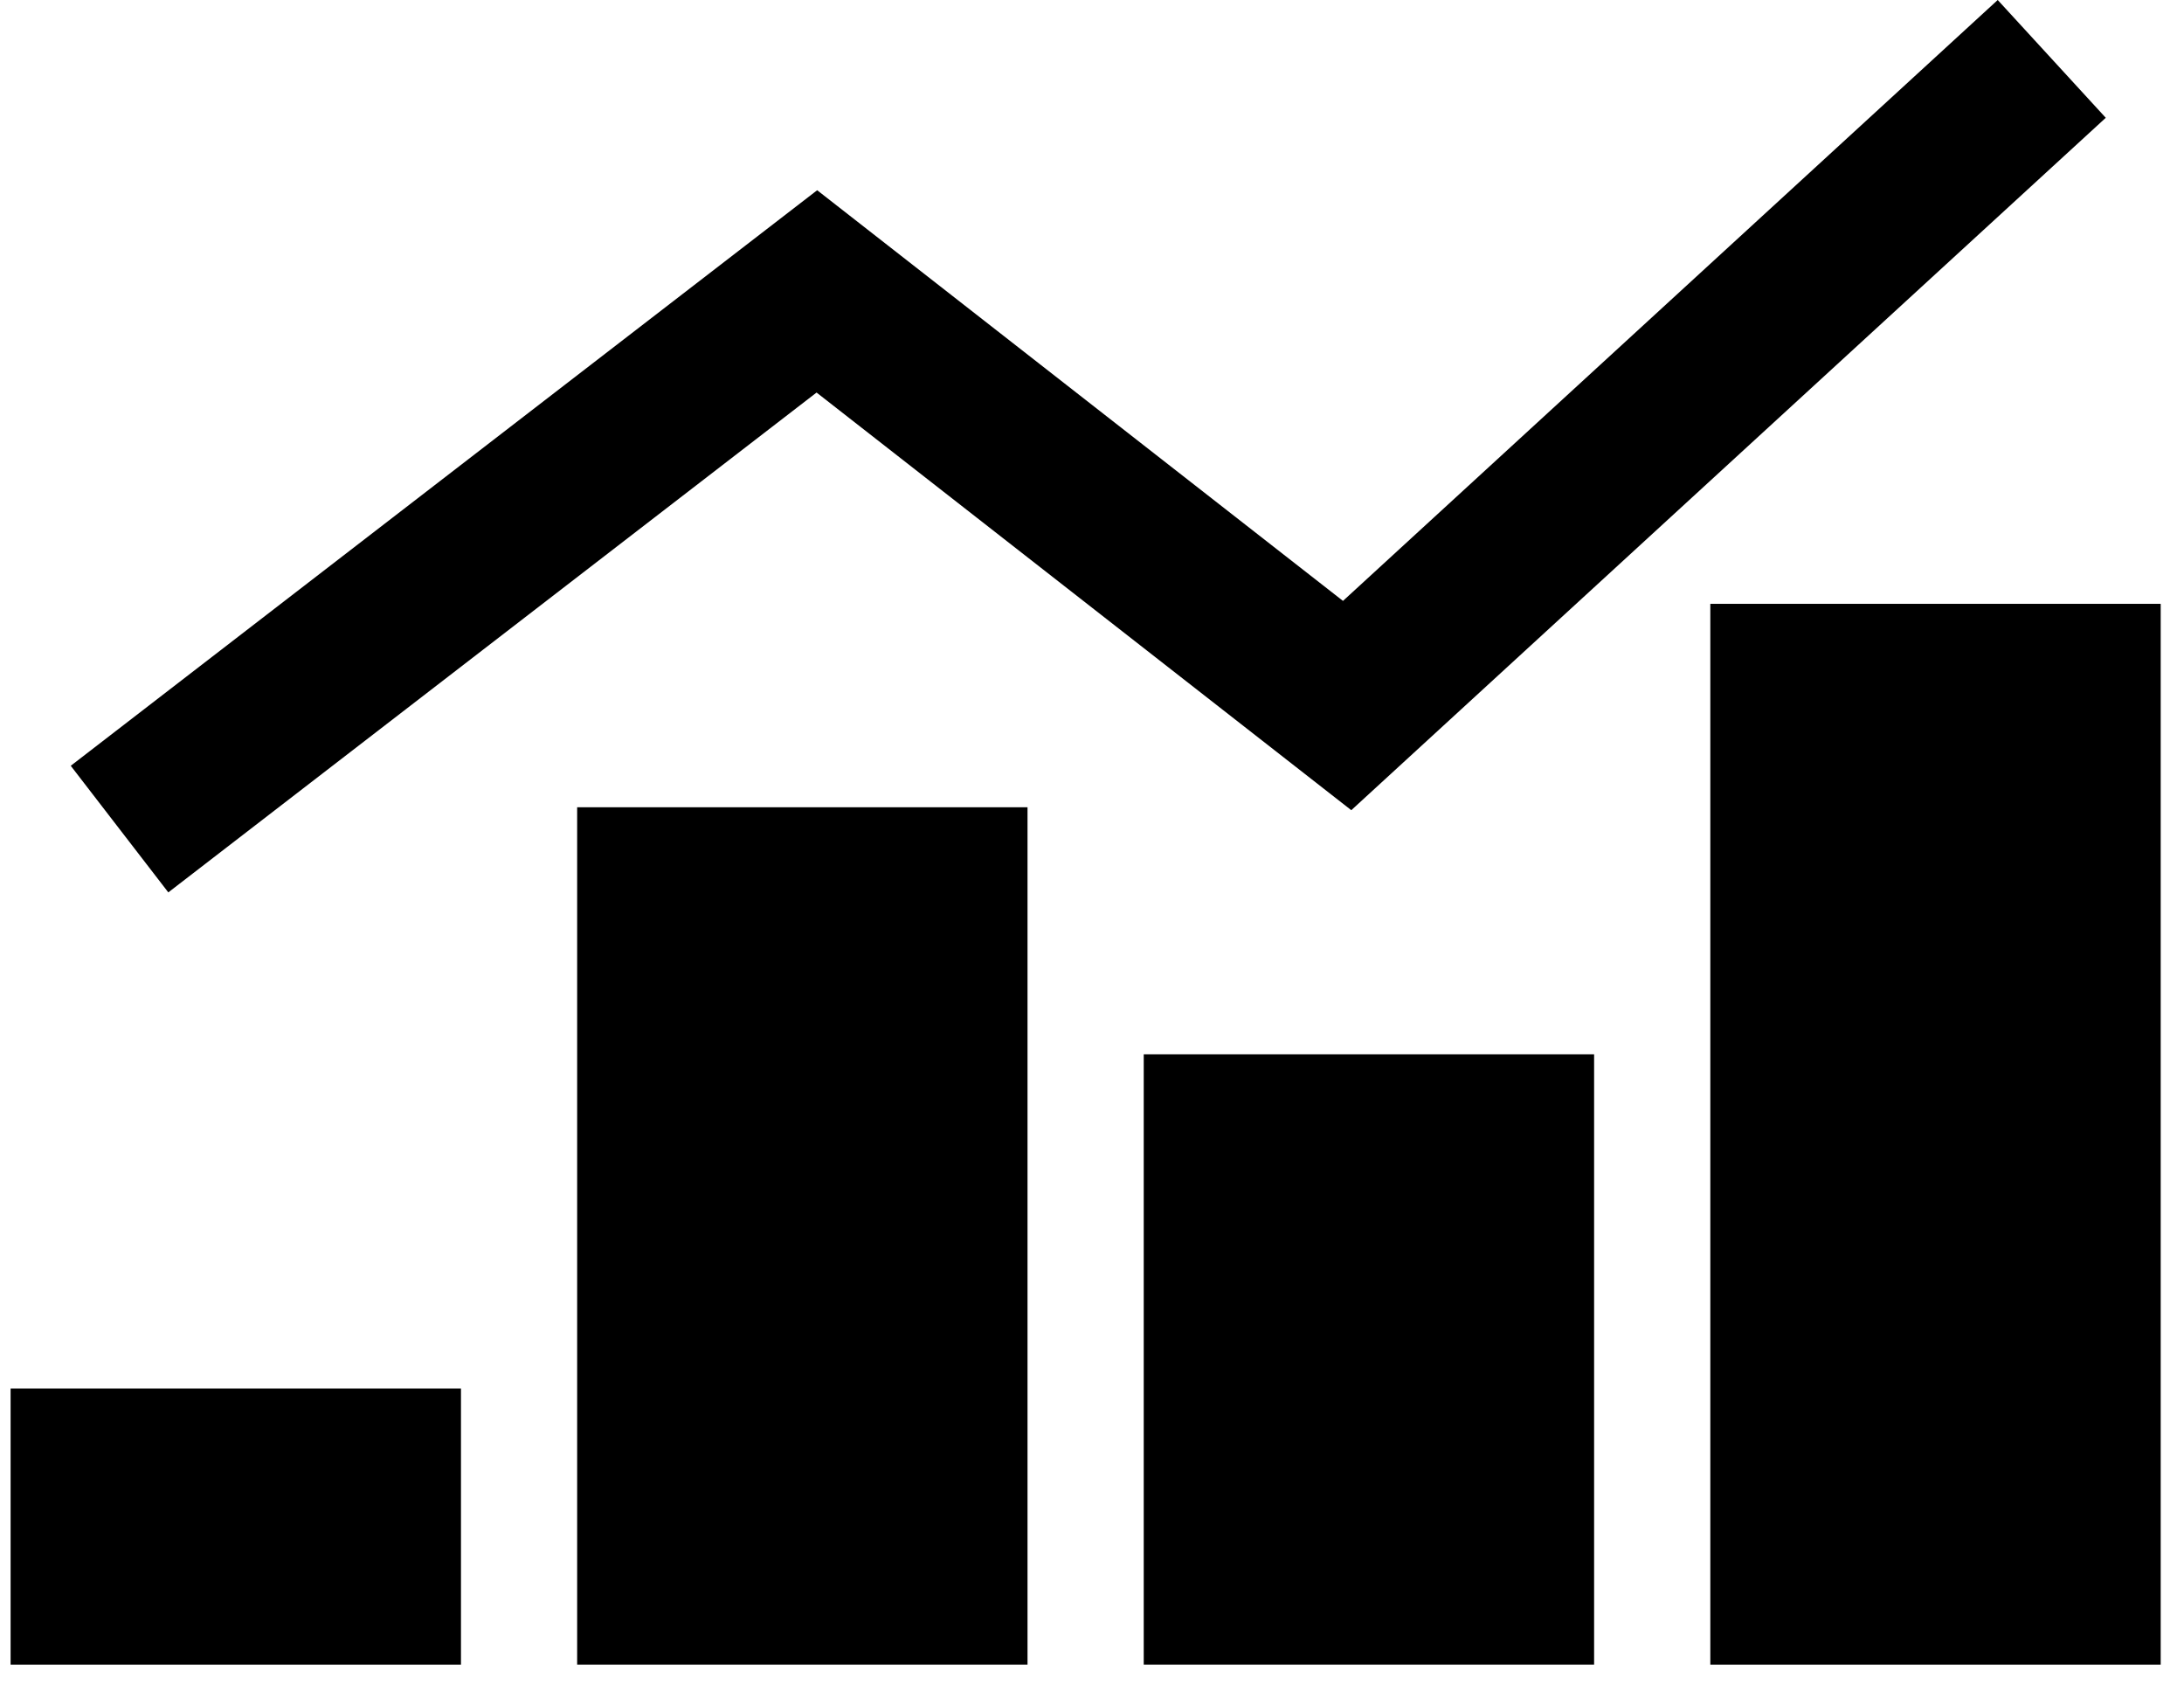 <svg width="61" height="47" viewBox="0 0 61 47" fill="none" xmlns="http://www.w3.org/2000/svg">
<rect x="31.945" y="29.439" width="12.579" height="17.042" fill="black"/>
<rect x="0.296" y="38.772" width="12.579" height="7.71" fill="black"/>
<rect x="16.12" y="22.541" width="12.579" height="23.94" fill="black"/>
<rect x="47.77" y="16.861" width="12.579" height="29.621" fill="black"/>
<path fill-rule="evenodd" clip-rule="evenodd" d="M58.815 3.289L37.742 22.623L22.807 10.961L4.701 24.918L1.976 21.383L22.824 5.312L37.51 16.779L55.797 0L58.815 3.289Z" fill="black"/>
</svg>
